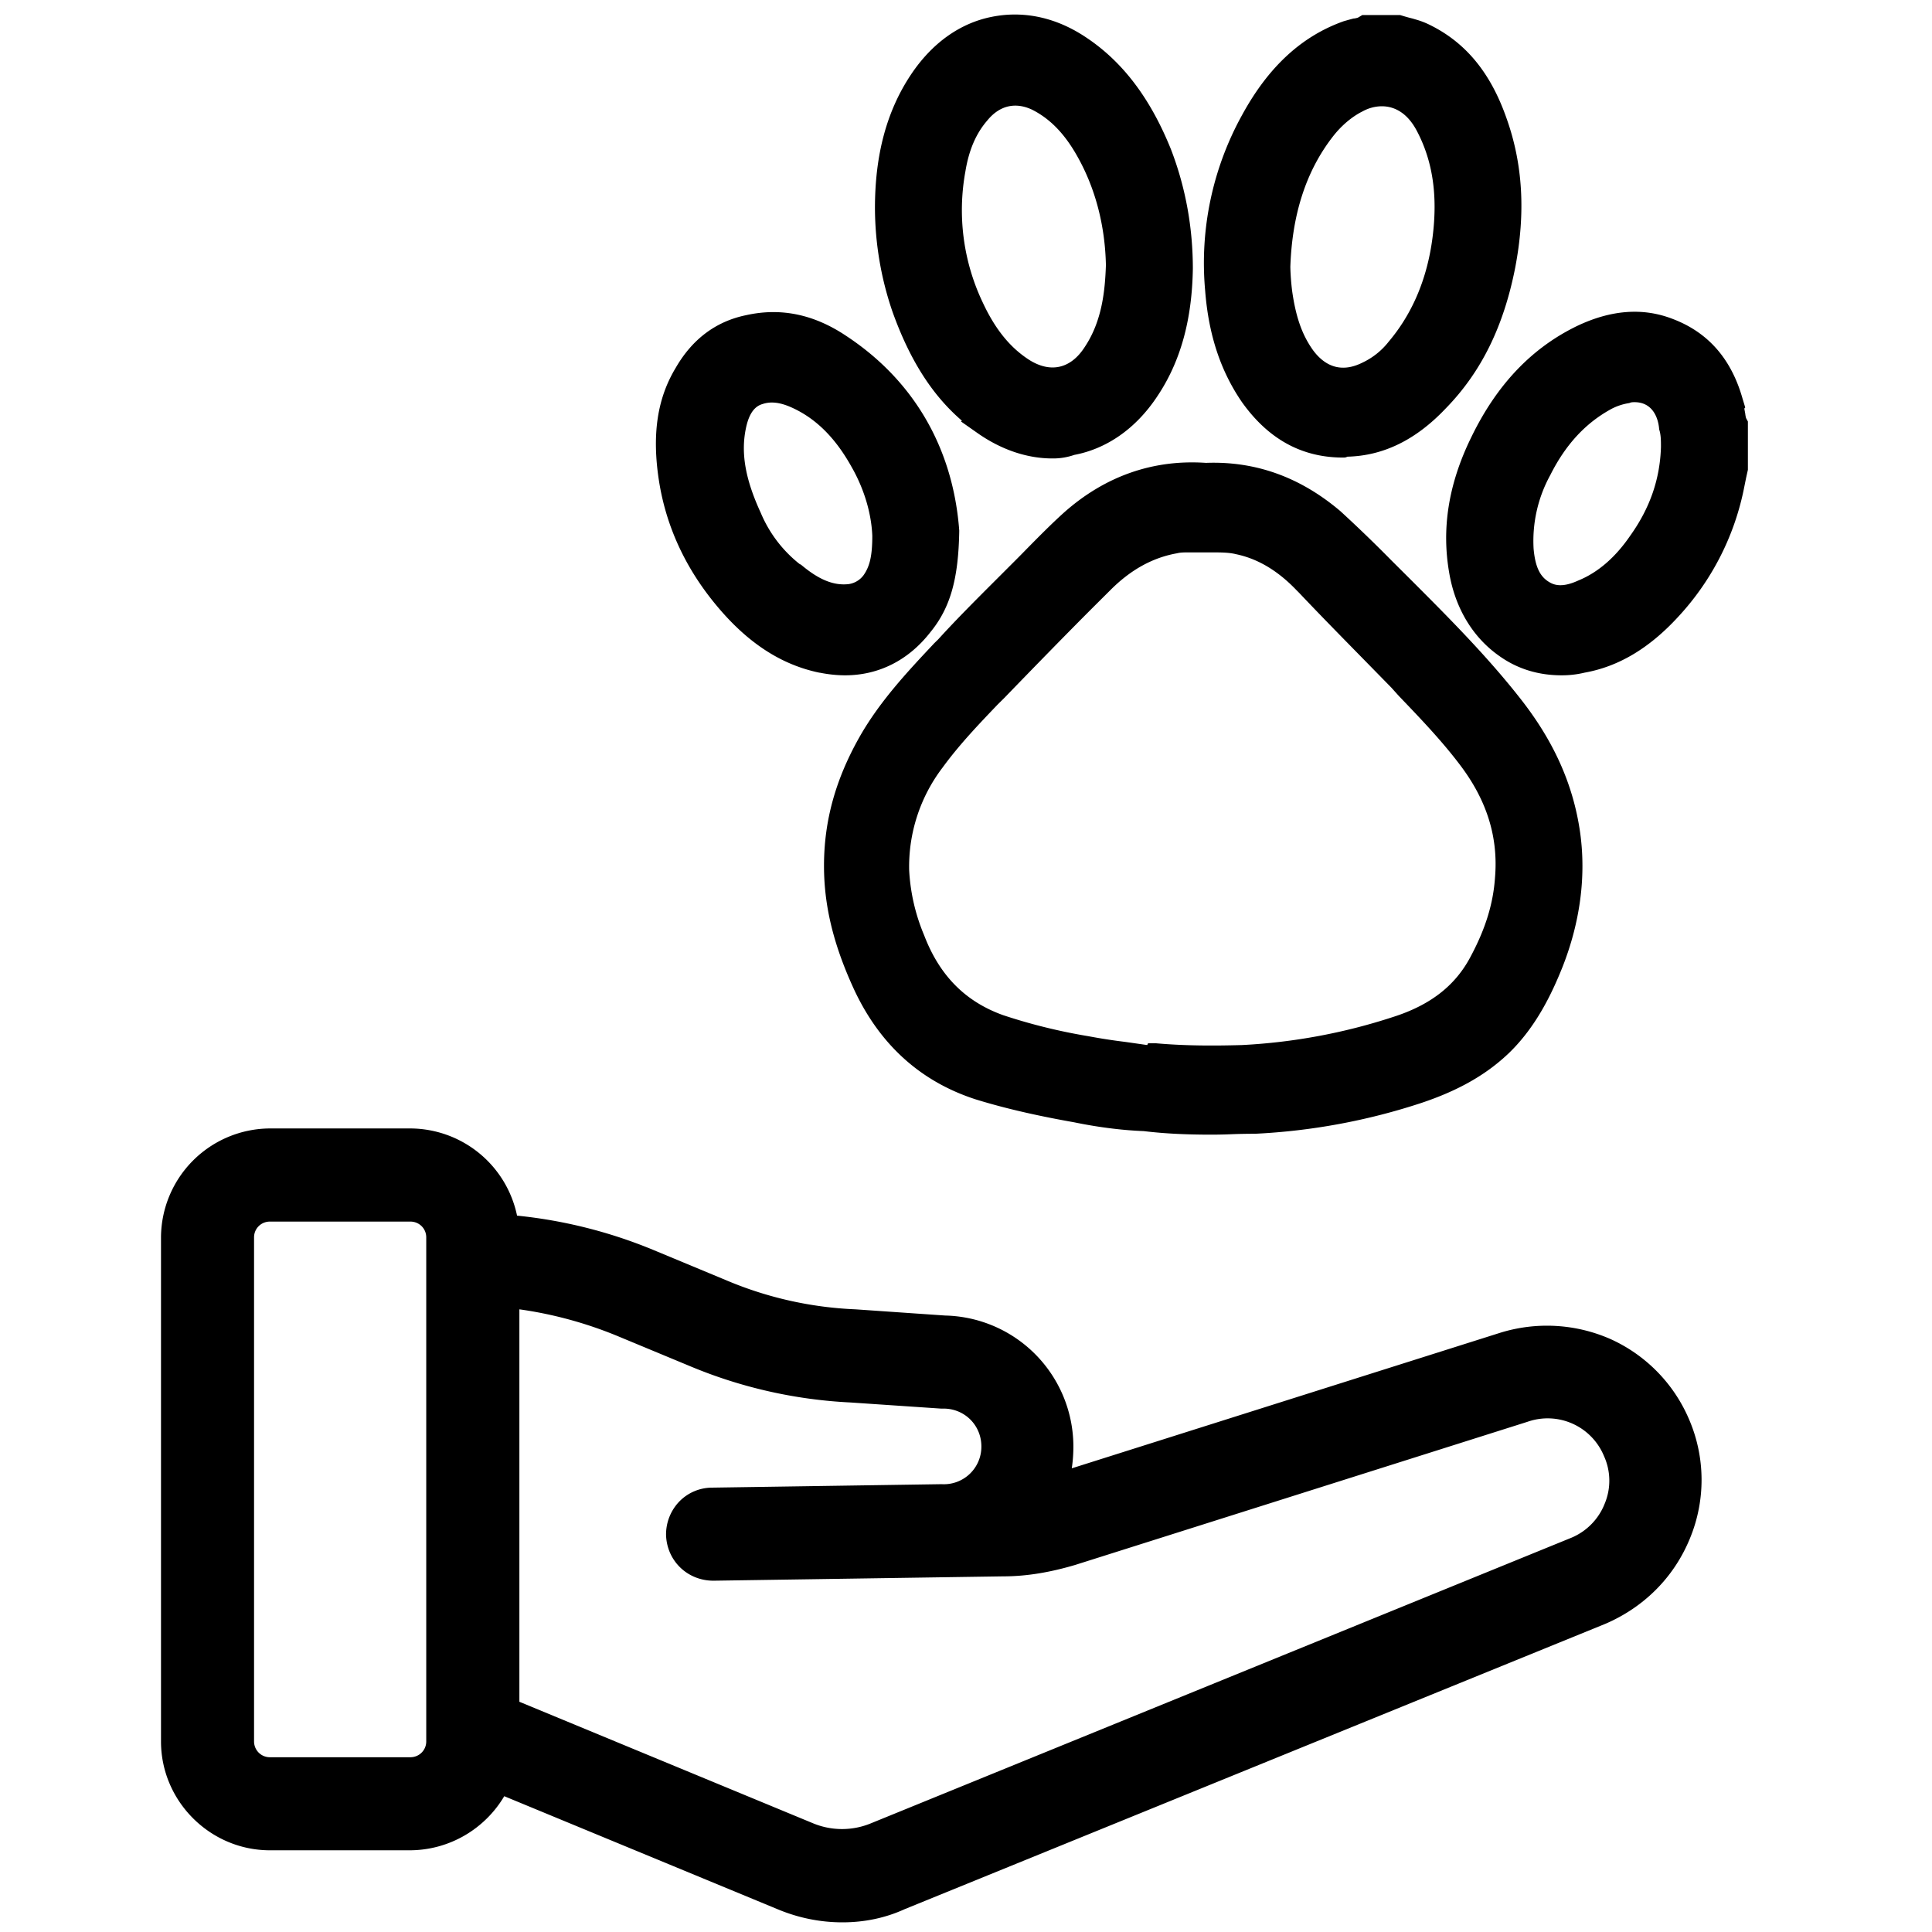 <svg xmlns="http://www.w3.org/2000/svg" width="24" height="24" fill="none"><g clip-path="url(#a)"><path fill="#000" d="M13.073 5.695c-.317 0-.633-.11-.917-.306l-.218-.153.011-.01c-.382-.328-.655-.775-.862-1.353a4 4 0 0 1-.218-1.288c0-.654.142-1.2.447-1.658.262-.392.611-.643 1.015-.72.393-.076.796.011 1.167.262.458.306.797.764 1.048 1.386.185.48.272.981.272 1.483-.01.633-.152 1.157-.447 1.593-.262.393-.622.644-1.026.72a.8.8 0 0 1-.272.044m-1.08-3.568a2.67 2.67 0 0 0 .218 1.637c.153.327.338.556.578.709.262.163.513.109.687-.164.218-.327.251-.709.262-1.014-.01-.491-.13-.95-.349-1.342-.163-.295-.349-.48-.567-.59-.207-.098-.404-.054-.556.132-.142.163-.23.37-.273.632m3.436 2.87c.327.458.742.687 1.255.687.021 0 .032 0 .054-.011.447-.011.851-.208 1.222-.6.447-.458.72-1.026.862-1.746.13-.676.098-1.287-.11-1.865-.196-.557-.501-.927-.937-1.146a1 1 0 0 0-.185-.073L17.546.23a2 2 0 0 1-.12-.033l-.033-.01h-.47l-.054.032s-.033.011-.055.011l-.06.016-.06.017c-.523.185-.938.567-1.265 1.167a3.8 3.8 0 0 0-.458 2.182c.043.556.196 1.004.458 1.385m1.495-3.612a.5.5 0 0 1 .24-.065c.174 0 .327.098.436.305.196.371.262.797.196 1.32-.065.513-.25.95-.545 1.299a.9.9 0 0 1-.327.261c-.24.12-.448.066-.611-.152-.142-.197-.218-.426-.262-.742a3 3 0 0 1-.022-.295c.022-.654.196-1.189.524-1.614.109-.142.24-.251.37-.317m-13.571 21.6h1.734c.502 0 .941-.271 1.178-.672l3.393 1.403c.262.11.535.164.808.164.272 0 .534-.054.774-.164l8.705-3.545c.48-.207.851-.578 1.048-1.058a1.9 1.9 0 0 0-.011-1.484 1.92 1.92 0 0 0-.971-.993 1.96 1.96 0 0 0-1.386-.076l-5.31 1.68q.02-.133.02-.273a1.63 1.63 0 0 0-1.593-1.625l-1.113-.077a4.6 4.6 0 0 1-1.604-.36l-.916-.381a6 6 0 0 0-1.685-.423 1.36 1.36 0 0 0-1.326-1.083H3.353A1.36 1.36 0 0 0 2 15.371v6.262c0 .742.61 1.352 1.353 1.352m7.473-.338a.94.94 0 0 1-.732 0L6.452 21.14v-4.875c.414.058.82.168 1.21.328l.917.381a5.9 5.9 0 0 0 1.986.448l1.123.076h.033c.262 0 .47.207.47.47a.466.466 0 0 1-.494.469l-2.856.043a.57.57 0 0 0-.404.174.59.59 0 0 0-.163.415c.01.317.262.567.589.567l3.6-.054c.305 0 .6-.055.894-.142l5.618-1.778a.757.757 0 0 1 .95.425.74.74 0 0 1 .01.59.76.76 0 0 1-.414.425zm-7.67-7.276c0-.11.088-.196.197-.196h1.745c.11 0 .197.087.197.196v6.262c0 .109-.088.196-.197.196H3.353a.196.196 0 0 1-.197-.196zM19.4 8.389c-.284 0-.545-.076-.775-.24-.327-.229-.545-.589-.621-1.025-.099-.557-.011-1.113.272-1.691.317-.655.753-1.113 1.32-1.386.415-.196.808-.229 1.178-.087.437.164.731.49.873.993l.033.109-.01.01v.012l.01.054q.003.029.01.055l.023.043v.6l-.022.099-.033.163a3.3 3.3 0 0 1-.807 1.56c-.36.393-.742.622-1.167.698a1.2 1.2 0 0 1-.284.033m.905-3.393c-.021 0-.043 0-.065.011a.7.7 0 0 0-.25.088c-.306.174-.546.436-.732.807a1.7 1.7 0 0 0-.207.916c.022.24.087.36.218.426.087.043.196.032.338-.033.24-.098.458-.284.644-.556.25-.35.37-.71.382-1.102 0-.077 0-.153-.022-.218-.011-.153-.087-.339-.306-.339m-6.098 9.055c.273.033.546.044.84.044q.13 0 .265-.006.14-.005.28-.005a7.8 7.8 0 0 0 2.062-.382c.459-.153.808-.35 1.092-.622.338-.327.534-.742.665-1.07.218-.555.294-1.123.218-1.668-.087-.611-.338-1.157-.764-1.691-.414-.524-.894-1.004-1.352-1.462l-.23-.229a17 17 0 0 0-.632-.61c-.502-.426-1.058-.623-1.67-.6-.654-.045-1.254.163-1.767.62-.155.14-.305.292-.453.442q-.073.075-.146.148l-.23.23c-.25.25-.501.5-.73.752l-.055.054-.008.009c-.325.346-.67.715-.92 1.159-.294.523-.436 1.036-.436 1.592 0 .48.11.95.35 1.484.316.71.829 1.19 1.538 1.418.425.131.85.218 1.221.284.262.054.568.098.862.109m.153-1.091h-.098l-.011.022-.23-.033-.05-.007a7 7 0 0 1-.451-.07 7 7 0 0 1-1.058-.261c-.458-.164-.786-.48-.982-.993a2.4 2.4 0 0 1-.186-.807 2.03 2.03 0 0 1 .415-1.276c.207-.284.447-.535.687-.786l.077-.076c.37-.382.752-.775 1.123-1.146l.197-.196c.25-.251.523-.404.829-.458.043-.011.087-.011.152-.011h.284c.098 0 .207 0 .295.022.261.054.512.196.752.447l.033.033c.247.261.504.523.761.785l.385.393.098.109.005.005c.26.271.53.553.758.857.328.436.47.894.426 1.396-.022.306-.11.611-.295.96-.185.36-.49.611-.97.764a7.2 7.2 0 0 1-1.877.349c-.349.01-.709.01-1.069-.022m-4.178-4.604c.109.022.218.033.316.033.415 0 .786-.185 1.058-.534.251-.306.35-.666.36-1.255v-.01c-.076-1.015-.556-1.855-1.396-2.412-.404-.273-.818-.36-1.255-.262-.37.077-.665.295-.872.655-.23.382-.295.829-.208 1.396.088.568.328 1.091.72 1.56.382.458.797.731 1.277.83m-.23-1.341-.021-.011a1.6 1.6 0 0 1-.48-.633c-.186-.404-.251-.731-.186-1.047.044-.219.131-.284.208-.306.098-.033.207-.022.338.033.305.13.556.37.764.742.163.283.25.589.261.862 0 .25-.032.381-.109.49a.28.28 0 0 1-.185.11c-.186.021-.371-.055-.59-.24"/></g><defs><clipPath id="a"><path fill="#fff" d="M0 0h24v24H0z"/></clipPath></defs></svg>